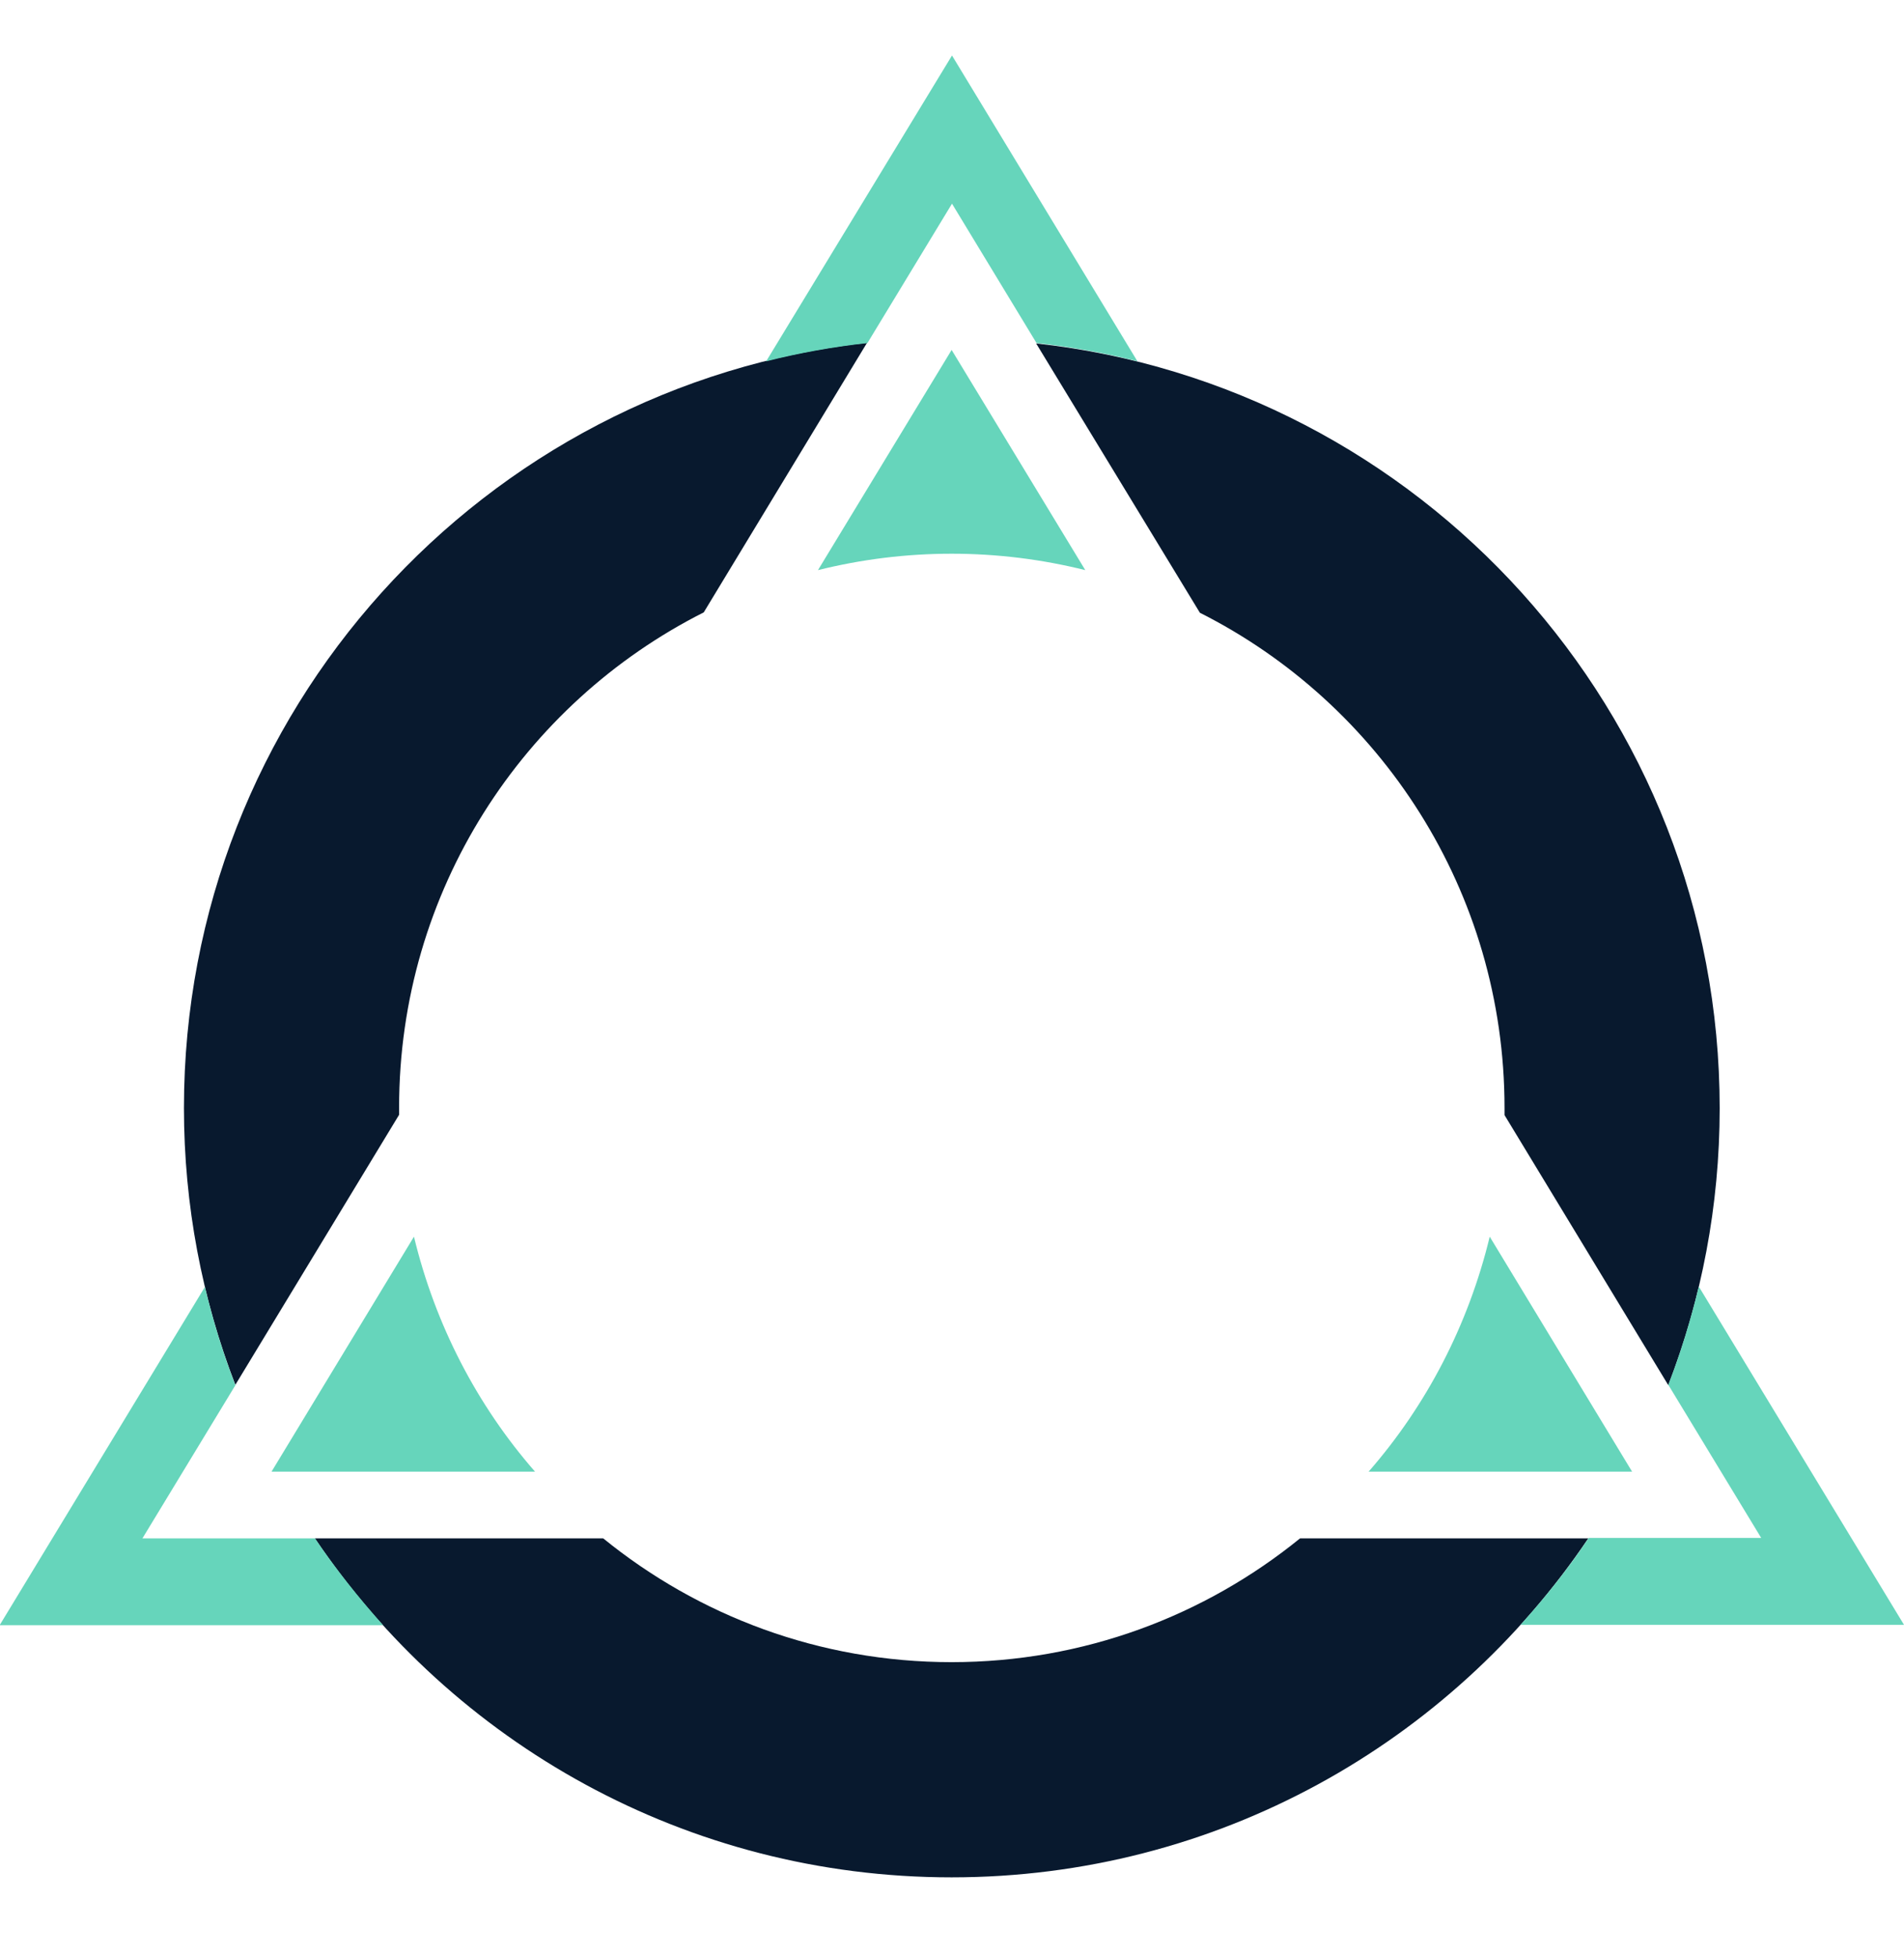 <svg width="36" height="37" viewBox="0 0 36 37" fill="none" xmlns="http://www.w3.org/2000/svg">
<g clip-path="url(#clip0_1_15457)">
<path d="M7.827 23.377L5.134 27.819H10.116C9.022 26.567 8.23 25.047 7.827 23.377Z" fill="#66D5BB"/>
<path d="M25.877 27.819H30.859L28.167 23.377C27.763 25.047 26.971 26.567 25.877 27.819Z" fill="#66D5BB"/>
<path d="M17.993 10.467C18.864 10.467 19.707 10.575 20.52 10.777L17.993 6.615L15.466 10.777C16.279 10.575 17.122 10.467 17.993 10.467Z" fill="#66D5BB"/>
<path d="M7.546 21.073C7.546 21.03 7.546 20.979 7.546 20.936C7.546 16.839 9.893 13.297 13.306 11.576L16.394 6.479C9.137 7.285 3.478 13.448 3.478 20.943C3.478 22.787 3.823 24.558 4.45 26.178L7.546 21.073Z" fill="#08192E"/>
<path d="M22.687 11.583C26.1 13.303 28.447 16.846 28.447 20.943C28.447 20.986 28.447 21.036 28.447 21.079L31.543 26.184C32.169 24.564 32.515 22.793 32.515 20.95C32.515 13.455 26.856 7.291 19.591 6.492L22.687 11.583Z" fill="#08192E"/>
<path d="M24.581 29.08C22.78 30.542 20.491 31.42 17.992 31.42C15.494 31.42 13.204 30.542 11.405 29.08H5.954C8.56 32.947 12.981 35.488 17.992 35.488C23.004 35.488 27.424 32.947 30.031 29.08H24.581Z" fill="#08192E"/>
<path d="M16.401 6.485L18 3.85L19.598 6.485C20.246 6.557 20.887 6.672 21.506 6.83L18 1.049L14.486 6.83C15.113 6.672 15.746 6.557 16.401 6.485Z" fill="#66D5BB"/>
<path d="M28.75 30.714H36L32.12 24.32C31.968 24.954 31.774 25.58 31.544 26.178L33.3 29.072H30.039C29.65 29.655 29.218 30.195 28.75 30.714Z" fill="#66D5BB"/>
<path d="M5.955 29.08H2.693L4.45 26.186C4.22 25.588 4.025 24.962 3.874 24.328L-0.007 30.722H7.244C6.776 30.196 6.344 29.656 5.955 29.08Z" fill="#66D5BB"/>
</g>
<defs>
<clipPath id="clip0_1_15457">
<rect width="36" height="36" fill="white" transform="translate(0 0.279)"/>
</clipPath>
</defs>
</svg>
